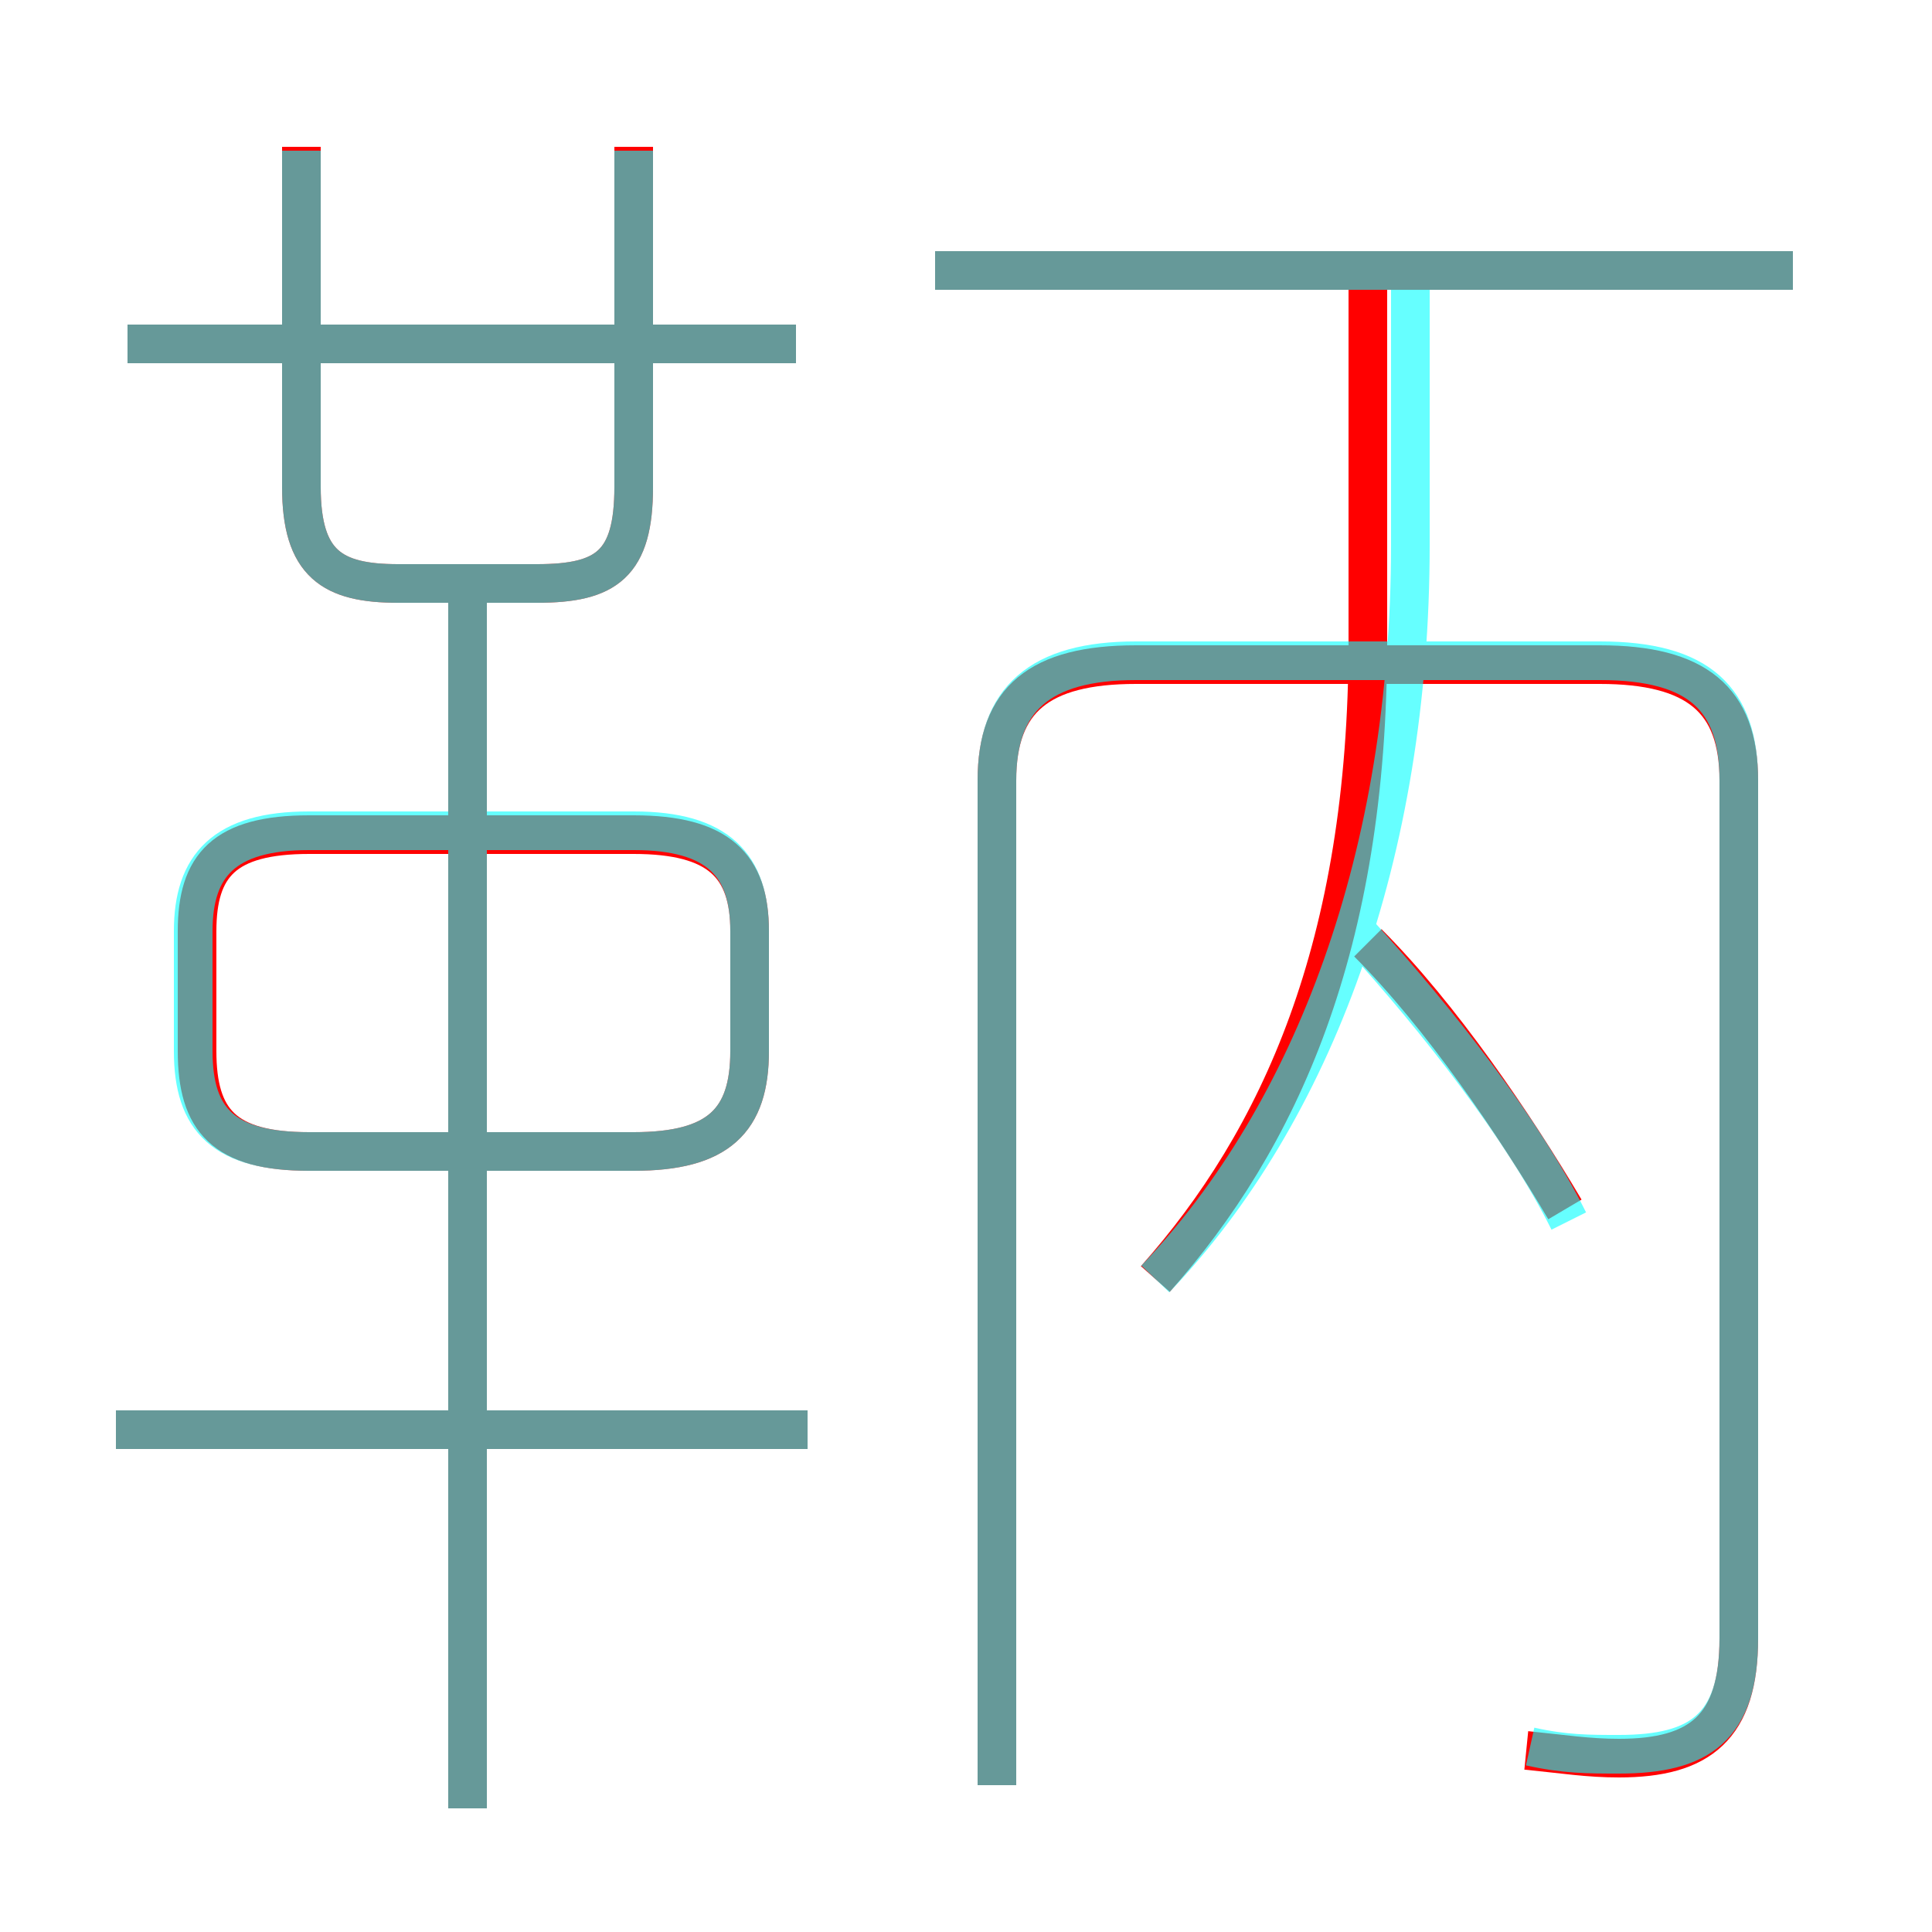 <?xml version='1.0' encoding='utf8'?>
<svg viewBox="0.0 -6.0 50.0 50.0" version="1.1" xmlns="http://www.w3.org/2000/svg">
<rect x="0.0" y="-6.0" width="50.0" height="50.0" fill="#333333" stroke="none"/>
<rect x="-1000" y="-1000" width="2000" height="2000" stroke="white" fill="white"/>
<g style="fill:none;stroke:rgba(255, 0, 0, 1);  stroke-width:1"><path d="M 39.5 1.3 C 40.5 1.4 41.1 1.5 41.9 1.5 C 44.0 1.5 45.0 0.7 45.0 -1.6 L 45.0 -23.8 C 45.0 -25.9 43.9 -26.8 41.4 -26.8 L 29.4 -26.8 C 26.9 -26.8 25.8 -25.9 25.8 -23.8 L 25.8 2.2 M 20.9 -7.0 L 3.0 -7.0 M 12.1 2.8 L 12.1 -29.1 M 8.0 -14.2 L 16.4 -14.2 C 18.6 -14.2 19.4 -15.0 19.4 -16.8 L 19.4 -19.9 C 19.4 -21.6 18.6 -22.4 16.4 -22.4 L 8.0 -22.4 C 5.8 -22.4 5.1 -21.6 5.1 -19.9 L 5.1 -16.8 C 5.1 -15.0 5.8 -14.2 8.0 -14.2 Z M 7.8 -40.2 L 7.8 -31.4 C 7.8 -29.4 8.6 -28.9 10.3 -28.9 L 13.9 -28.9 C 15.7 -28.9 16.4 -29.4 16.4 -31.4 L 16.4 -40.2 M 20.6 -35.1 L 3.3 -35.1 M 40.5 -12.7 C 39.2 -14.9 37.3 -17.7 35.4 -19.6 M 29.9 -10.9 C 33.1 -14.5 35.4 -19.5 35.4 -27.4 L 35.4 -37.1 M 46.4 -37.0 L 24.2 -37.0" transform="translate(0.0 38.0)" />
</g>
<g style="fill:none;stroke:rgba(0, 255, 255, 0.6);  stroke-width:1">
<path d="M 39.6 1.2 C 40.5 1.4 41.1 1.4 41.9 1.4 C 44.0 1.4 45.0 0.7 45.0 -1.6 L 45.0 -23.8 C 45.0 -25.9 44.0 -26.9 41.4 -26.9 L 29.4 -26.9 C 26.9 -26.9 25.8 -25.9 25.8 -23.8 L 25.8 2.2 M 20.9 -7.0 L 3.0 -7.0 M 12.1 2.8 L 12.1 -29.1 M 8.0 -14.2 L 16.4 -14.2 C 18.6 -14.2 19.4 -15.0 19.4 -16.8 L 19.4 -19.9 C 19.4 -21.6 18.6 -22.5 16.4 -22.5 L 8.0 -22.5 C 5.8 -22.5 5.0 -21.6 5.0 -19.9 L 5.0 -16.8 C 5.0 -15.0 5.8 -14.2 8.0 -14.2 Z M 7.8 -40.1 L 7.8 -31.4 C 7.8 -29.4 8.6 -28.9 10.3 -28.9 L 13.9 -28.9 C 15.7 -28.9 16.4 -29.4 16.4 -31.4 L 16.4 -40.1 M 20.6 -35.1 L 3.3 -35.1 M 29.9 -10.9 C 34.0 -15.2 36.5 -21.9 36.5 -29.9 L 36.5 -36.5 M 40.6 -12.4 C 39.4 -14.8 37.2 -17.6 35.2 -19.8 M 46.4 -37.0 L 24.2 -37.0" transform="translate(0.0 38.0)" />
</g>
</svg>